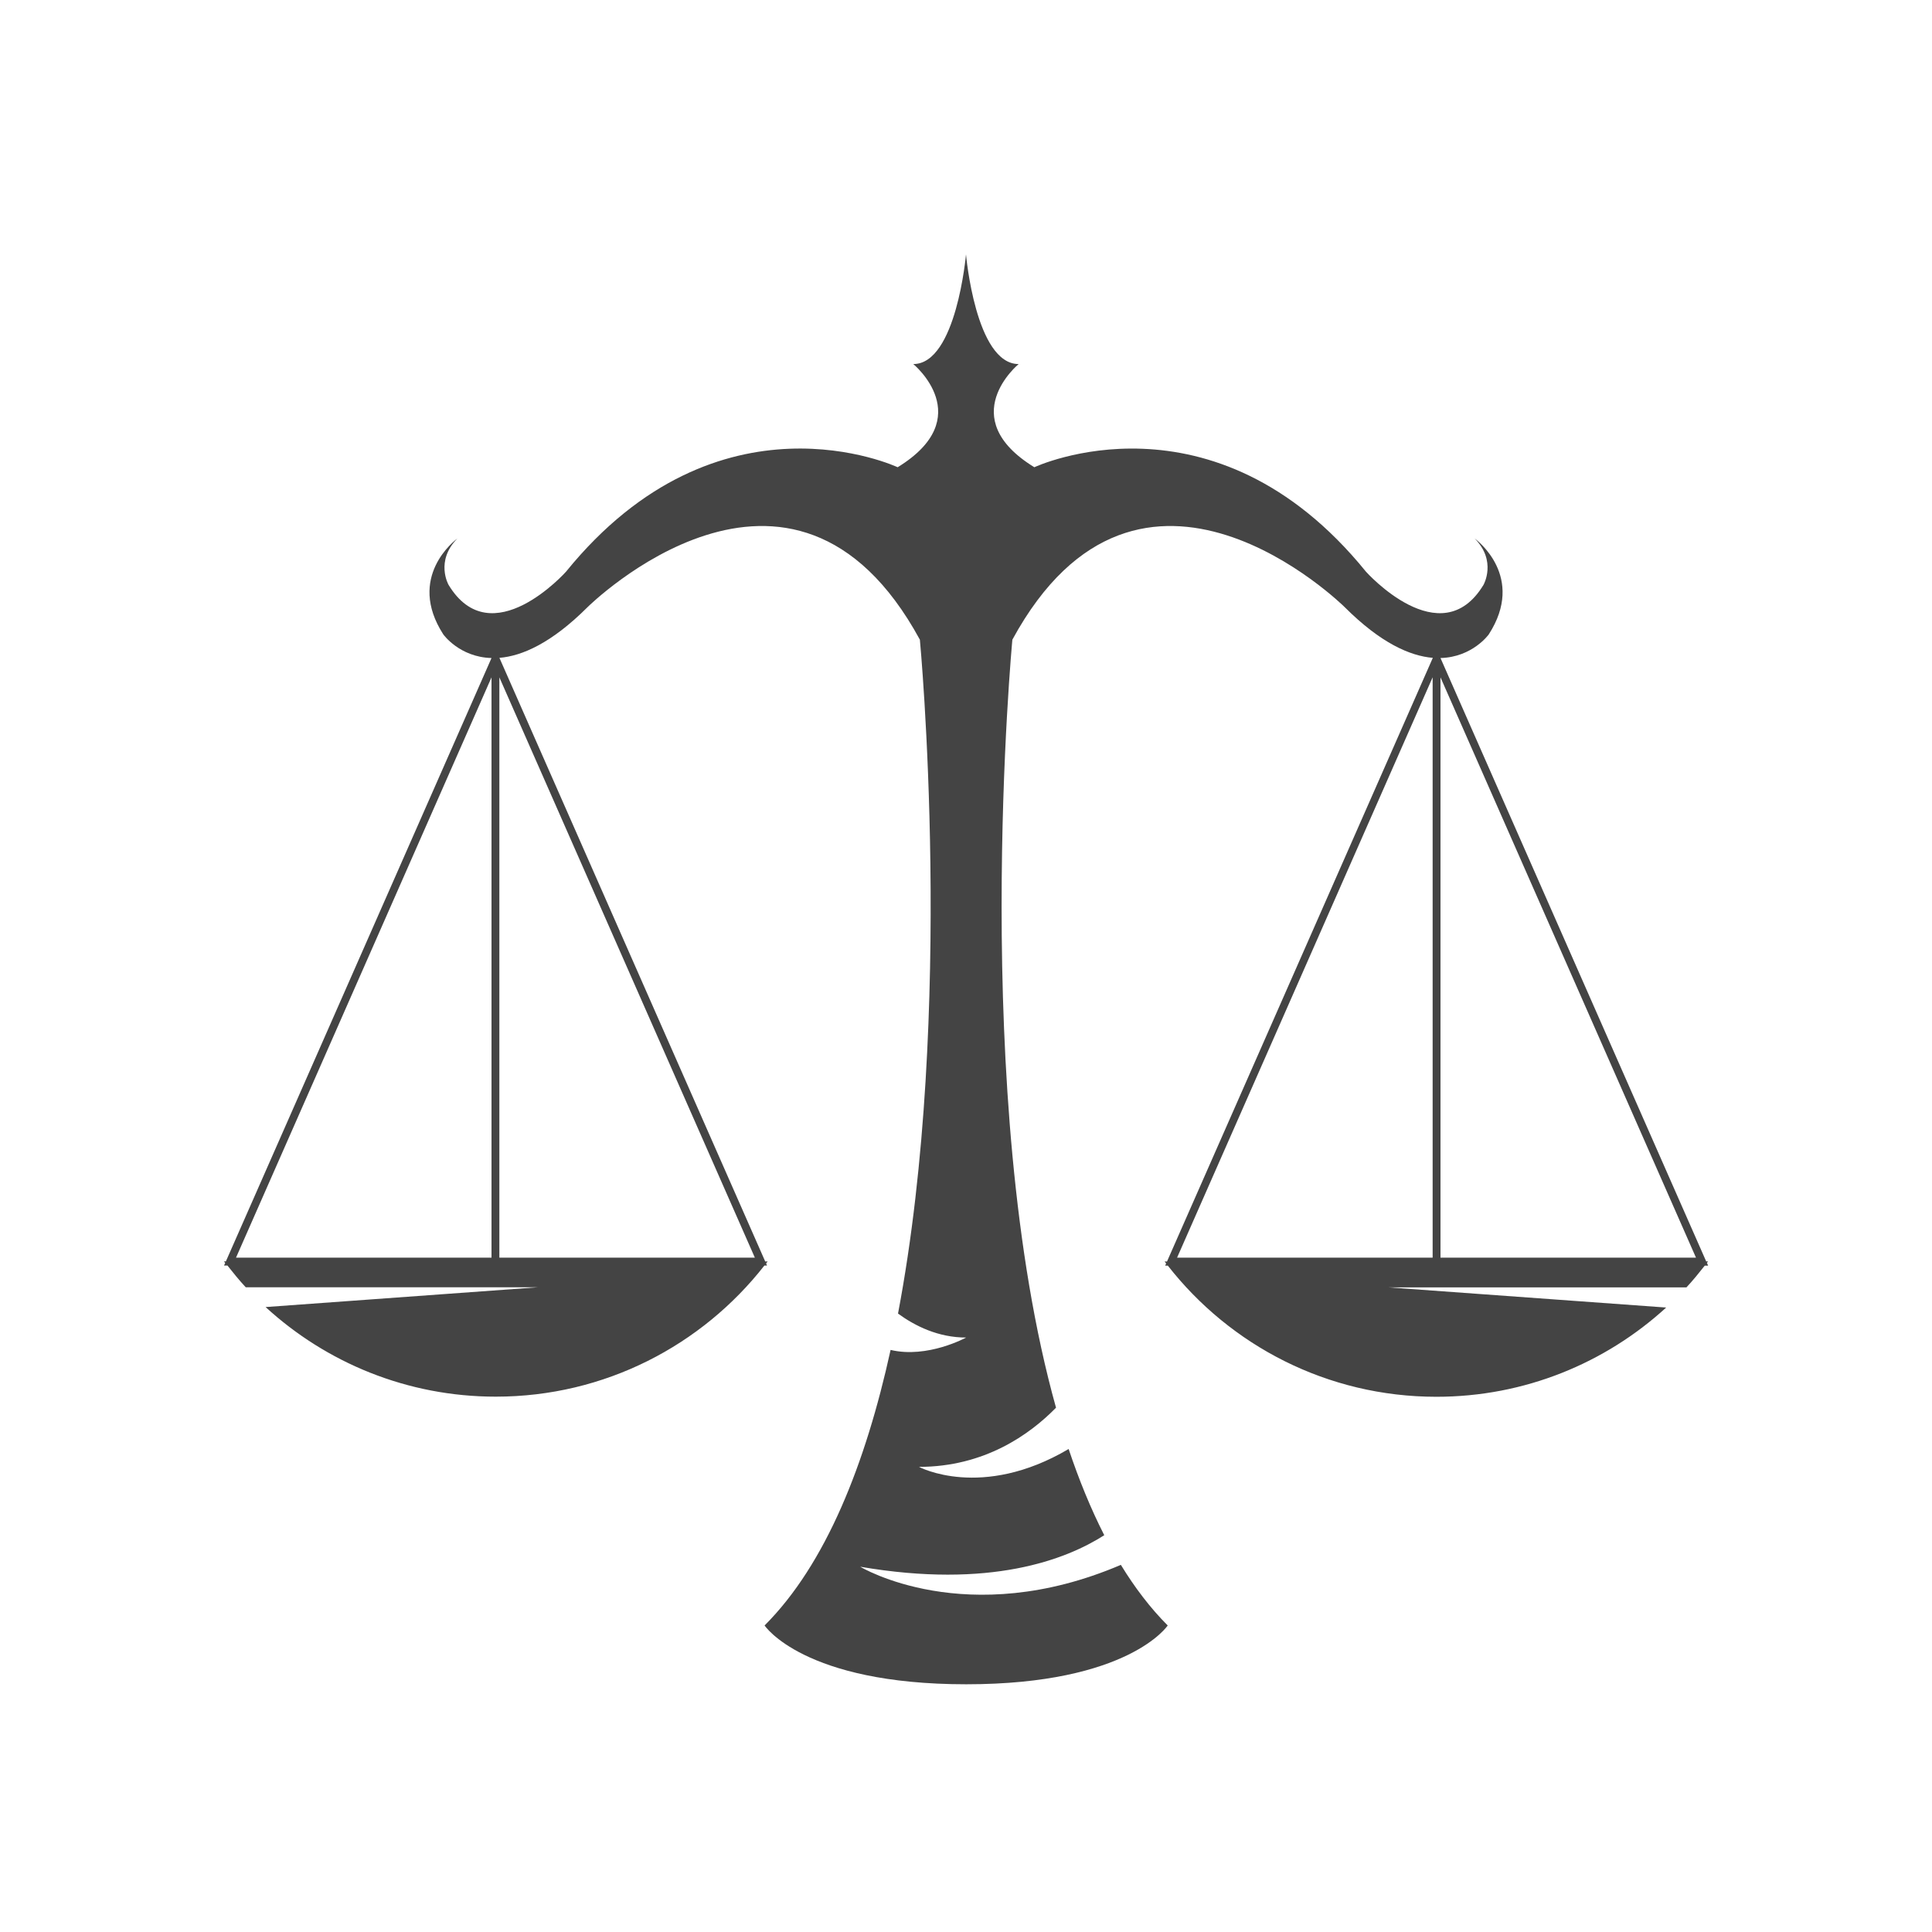 <?xml version="1.0" encoding="utf-8"?>
<!-- Generated by IcoMoon.io -->
<!DOCTYPE svg PUBLIC "-//W3C//DTD SVG 1.1//EN" "http://www.w3.org/Graphics/SVG/1.1/DTD/svg11.dtd">
<svg version="1.1" xmlns="http://www.w3.org/2000/svg" xmlns:xlink="http://www.w3.org/1999/xlink" width="32" height="32" viewBox="0 0 32 32">
<path fill="#444444" d="M28.271 20.918c0.006-0.009 0.015-0.016 0.021-0.025h-0.032l-4.401-9.994c0.532-0.014 0.8-0.392 0.8-0.392 0.613-0.951-0.197-1.561-0.235-1.589 0.372 0.373 0.148 0.768 0.148 0.768-0.707 1.173-1.947-0.217-1.947-0.217-2.533-3.122-5.493-1.73-5.493-1.73-1.34-0.823-0.26-1.709-0.26-1.709-0.714 0-0.872-1.817-0.872-1.817s-0.159 1.817-0.873 1.817c0 0 1.081 0.886-0.259 1.709 0 0-2.96-1.393-5.493 1.73 0 0-1.238 1.39-1.946 0.217 0 0-0.225-0.394 0.148-0.768-0.038 0.028-0.848 0.638-0.235 1.589 0 0 0.267 0.378 0.799 0.392l-4.4 9.994h-0.033c0.007 0.009 0.015 0.016 0.022 0.025l-0.019 0.043h0.056c0.097 0.123 0.196 0.245 0.303 0.36h4.845l-4.516 0.328c1.005 0.921 2.343 1.484 3.813 1.484 1.808 0 3.416-0.852 4.449-2.172h0.043l-0.015-0.035c0.009-0.010 0.018-0.021 0.026-0.032h-0.041l-0.010-0.024-4.392-9.974c0.375-0.031 0.861-0.242 1.461-0.841 0 0 3.384-3.354 5.503 0.54 0 0 0.585 6.174-0.362 11.162 0.284 0.207 0.668 0.397 1.128 0.397 0 0-0.639 0.351-1.251 0.205-0.414 1.884-1.069 3.546-2.087 4.564 0 0 0.642 0.974 3.339 0.974 2.695 0 3.338-0.974 3.338-0.974-0.287-0.287-0.545-0.626-0.776-1.004-2.562 1.095-4.317 0.031-4.317 0.031 2.149 0.369 3.406-0.116 4.042-0.522-0.223-0.438-0.419-0.917-0.59-1.428-1.444 0.852-2.479 0.296-2.479 0.296 1.086 0 1.836-0.537 2.27-0.98-1.439-5.149-0.723-12.721-0.723-12.721 2.119-3.894 5.503-0.54 5.503-0.54 0.599 0.599 1.087 0.81 1.461 0.841l-4.403 9.999h-0.040c0.008 0.011 0.017 0.021 0.026 0.032l-0.016 0.036h0.044c1.032 1.321 2.641 2.172 4.448 2.172 1.466 0 2.802-0.56 3.806-1.478l-4.602-0.334h4.938c0.107-0.115 0.206-0.237 0.303-0.36h0.056l-0.019-0.044zM8.141 11.219v9.612h-4.232l4.232-9.612zM8.271 11.219l4.232 9.612h-4.232v-9.612zM23.859 20.831v-9.612l4.232 9.612h-4.232zM23.729 11.218v9.613h-4.233l4.233-9.613z"></path>
</svg>
